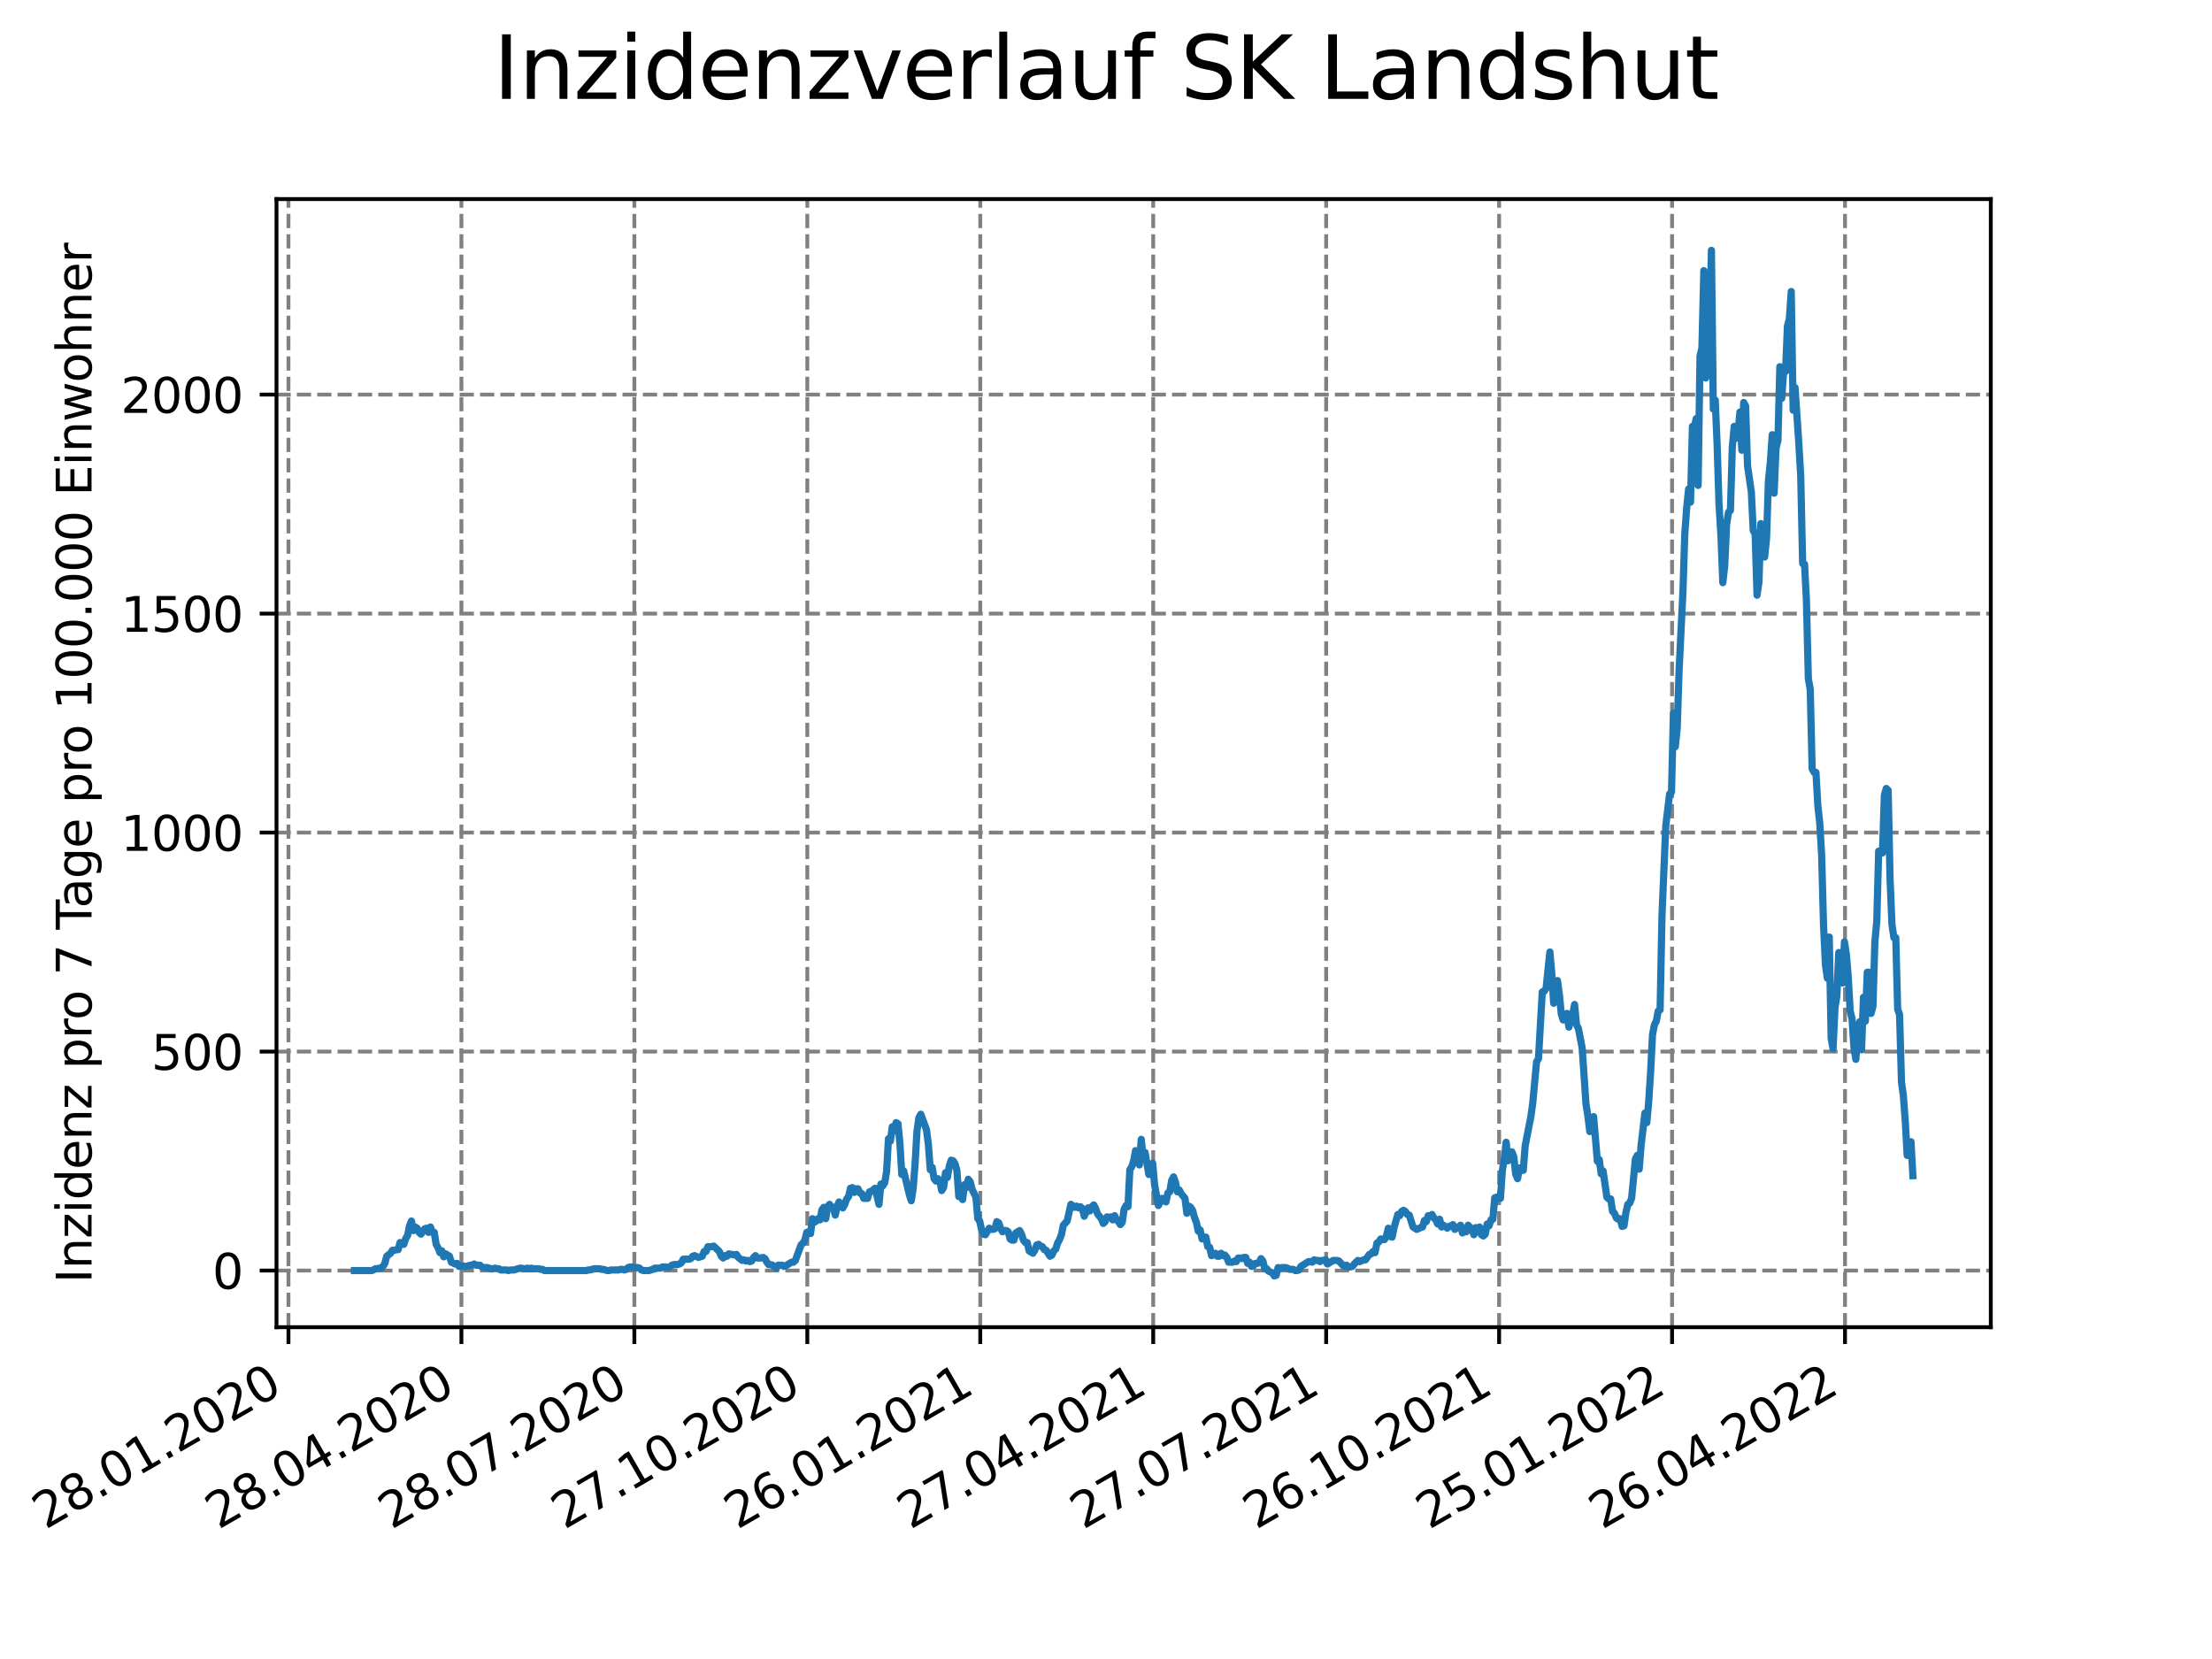 <?xml version="1.0" encoding="utf-8" standalone="no"?>
<!DOCTYPE svg PUBLIC "-//W3C//DTD SVG 1.1//EN"
  "http://www.w3.org/Graphics/SVG/1.1/DTD/svg11.dtd">
<svg xmlns:xlink="http://www.w3.org/1999/xlink" width="460.8pt" height="345.6pt" viewBox="0 0 460.8 345.6" xmlns="http://www.w3.org/2000/svg" version="1.1">
 <defs>
  <style type="text/css">*{stroke-linejoin: round; stroke-linecap: butt}</style>
 </defs>
 <g id="figure_1">
  <g id="patch_1">
   <path d="M 0 345.6 
L 460.8 345.6 
L 460.8 0 
L 0 0 
z
" style="fill: #ffffff"/>
  </g>
  <g id="axes_1">
   <g id="patch_2">
    <path d="M 57.6 276.48 
L 414.72 276.48 
L 414.72 41.472 
L 57.6 41.472 
z
" style="fill: #ffffff"/>
   </g>
   <g id="matplotlib.axis_1">
    <g id="xtick_1">
     <g id="line2d_1">
      <path d="M 60.091 276.48 
L 60.091 41.472 
" clip-path="url(#pcf096ab2b1)" style="fill: none; stroke-dasharray: 2.96,1.28; stroke-dashoffset: 0; stroke: #808080; stroke-width: 0.8"/>
     </g>
     <g id="line2d_2">
      <defs>
       <path id="m4f7b8839cf" d="M 0 0 
L 0 3.5 
" style="stroke: #000000; stroke-width: 0.8"/>
      </defs>
      <g>
       <use xlink:href="#m4f7b8839cf" x="60.091" y="276.48" style="stroke: #000000; stroke-width: 0.8"/>
      </g>
     </g>
     <g id="text_1">
      <!-- 28.01.2020 -->
      <g transform="translate(9.466 318.689)rotate(-30)scale(0.1 -0.1)">
       <defs>
        <path id="DejaVuSans-32" d="M 1228 531 
L 3431 531 
L 3431 0 
L 469 0 
L 469 531 
Q 828 903 1448 1529 
Q 2069 2156 2228 2338 
Q 2531 2678 2651 2914 
Q 2772 3150 2772 3378 
Q 2772 3750 2511 3984 
Q 2250 4219 1831 4219 
Q 1534 4219 1204 4116 
Q 875 4013 500 3803 
L 500 4441 
Q 881 4594 1212 4672 
Q 1544 4750 1819 4750 
Q 2544 4750 2975 4387 
Q 3406 4025 3406 3419 
Q 3406 3131 3298 2873 
Q 3191 2616 2906 2266 
Q 2828 2175 2409 1742 
Q 1991 1309 1228 531 
z
" transform="scale(0.016)"/>
        <path id="DejaVuSans-38" d="M 2034 2216 
Q 1584 2216 1326 1975 
Q 1069 1734 1069 1313 
Q 1069 891 1326 650 
Q 1584 409 2034 409 
Q 2484 409 2743 651 
Q 3003 894 3003 1313 
Q 3003 1734 2745 1975 
Q 2488 2216 2034 2216 
z
M 1403 2484 
Q 997 2584 770 2862 
Q 544 3141 544 3541 
Q 544 4100 942 4425 
Q 1341 4750 2034 4750 
Q 2731 4750 3128 4425 
Q 3525 4100 3525 3541 
Q 3525 3141 3298 2862 
Q 3072 2584 2669 2484 
Q 3125 2378 3379 2068 
Q 3634 1759 3634 1313 
Q 3634 634 3220 271 
Q 2806 -91 2034 -91 
Q 1263 -91 848 271 
Q 434 634 434 1313 
Q 434 1759 690 2068 
Q 947 2378 1403 2484 
z
M 1172 3481 
Q 1172 3119 1398 2916 
Q 1625 2713 2034 2713 
Q 2441 2713 2670 2916 
Q 2900 3119 2900 3481 
Q 2900 3844 2670 4047 
Q 2441 4250 2034 4250 
Q 1625 4250 1398 4047 
Q 1172 3844 1172 3481 
z
" transform="scale(0.016)"/>
        <path id="DejaVuSans-2e" d="M 684 794 
L 1344 794 
L 1344 0 
L 684 0 
L 684 794 
z
" transform="scale(0.016)"/>
        <path id="DejaVuSans-30" d="M 2034 4250 
Q 1547 4250 1301 3770 
Q 1056 3291 1056 2328 
Q 1056 1369 1301 889 
Q 1547 409 2034 409 
Q 2525 409 2770 889 
Q 3016 1369 3016 2328 
Q 3016 3291 2770 3770 
Q 2525 4250 2034 4250 
z
M 2034 4750 
Q 2819 4750 3233 4129 
Q 3647 3509 3647 2328 
Q 3647 1150 3233 529 
Q 2819 -91 2034 -91 
Q 1250 -91 836 529 
Q 422 1150 422 2328 
Q 422 3509 836 4129 
Q 1250 4750 2034 4750 
z
" transform="scale(0.016)"/>
        <path id="DejaVuSans-31" d="M 794 531 
L 1825 531 
L 1825 4091 
L 703 3866 
L 703 4441 
L 1819 4666 
L 2450 4666 
L 2450 531 
L 3481 531 
L 3481 0 
L 794 0 
L 794 531 
z
" transform="scale(0.016)"/>
       </defs>
       <use xlink:href="#DejaVuSans-32"/>
       <use xlink:href="#DejaVuSans-38" x="63.623"/>
       <use xlink:href="#DejaVuSans-2e" x="127.246"/>
       <use xlink:href="#DejaVuSans-30" x="159.033"/>
       <use xlink:href="#DejaVuSans-31" x="222.656"/>
       <use xlink:href="#DejaVuSans-2e" x="286.279"/>
       <use xlink:href="#DejaVuSans-32" x="318.066"/>
       <use xlink:href="#DejaVuSans-30" x="381.689"/>
       <use xlink:href="#DejaVuSans-32" x="445.312"/>
       <use xlink:href="#DejaVuSans-30" x="508.936"/>
      </g>
     </g>
    </g>
    <g id="xtick_2">
     <g id="line2d_3">
      <path d="M 96.12 276.48 
L 96.12 41.472 
" clip-path="url(#pcf096ab2b1)" style="fill: none; stroke-dasharray: 2.96,1.28; stroke-dashoffset: 0; stroke: #808080; stroke-width: 0.8"/>
     </g>
     <g id="line2d_4">
      <g>
       <use xlink:href="#m4f7b8839cf" x="96.12" y="276.48" style="stroke: #000000; stroke-width: 0.8"/>
      </g>
     </g>
     <g id="text_2">
      <!-- 28.04.2020 -->
      <g transform="translate(45.495 318.689)rotate(-30)scale(0.1 -0.1)">
       <defs>
        <path id="DejaVuSans-34" d="M 2419 4116 
L 825 1625 
L 2419 1625 
L 2419 4116 
z
M 2253 4666 
L 3047 4666 
L 3047 1625 
L 3713 1625 
L 3713 1100 
L 3047 1100 
L 3047 0 
L 2419 0 
L 2419 1100 
L 313 1100 
L 313 1709 
L 2253 4666 
z
" transform="scale(0.016)"/>
       </defs>
       <use xlink:href="#DejaVuSans-32"/>
       <use xlink:href="#DejaVuSans-38" x="63.623"/>
       <use xlink:href="#DejaVuSans-2e" x="127.246"/>
       <use xlink:href="#DejaVuSans-30" x="159.033"/>
       <use xlink:href="#DejaVuSans-34" x="222.656"/>
       <use xlink:href="#DejaVuSans-2e" x="286.279"/>
       <use xlink:href="#DejaVuSans-32" x="318.066"/>
       <use xlink:href="#DejaVuSans-30" x="381.689"/>
       <use xlink:href="#DejaVuSans-32" x="445.312"/>
       <use xlink:href="#DejaVuSans-30" x="508.936"/>
      </g>
     </g>
    </g>
    <g id="xtick_3">
     <g id="line2d_5">
      <path d="M 132.148 276.48 
L 132.148 41.472 
" clip-path="url(#pcf096ab2b1)" style="fill: none; stroke-dasharray: 2.96,1.28; stroke-dashoffset: 0; stroke: #808080; stroke-width: 0.8"/>
     </g>
     <g id="line2d_6">
      <g>
       <use xlink:href="#m4f7b8839cf" x="132.148" y="276.48" style="stroke: #000000; stroke-width: 0.8"/>
      </g>
     </g>
     <g id="text_3">
      <!-- 28.07.2020 -->
      <g transform="translate(81.523 318.689)rotate(-30)scale(0.1 -0.1)">
       <defs>
        <path id="DejaVuSans-37" d="M 525 4666 
L 3525 4666 
L 3525 4397 
L 1831 0 
L 1172 0 
L 2766 4134 
L 525 4134 
L 525 4666 
z
" transform="scale(0.016)"/>
       </defs>
       <use xlink:href="#DejaVuSans-32"/>
       <use xlink:href="#DejaVuSans-38" x="63.623"/>
       <use xlink:href="#DejaVuSans-2e" x="127.246"/>
       <use xlink:href="#DejaVuSans-30" x="159.033"/>
       <use xlink:href="#DejaVuSans-37" x="222.656"/>
       <use xlink:href="#DejaVuSans-2e" x="286.279"/>
       <use xlink:href="#DejaVuSans-32" x="318.066"/>
       <use xlink:href="#DejaVuSans-30" x="381.689"/>
       <use xlink:href="#DejaVuSans-32" x="445.312"/>
       <use xlink:href="#DejaVuSans-30" x="508.936"/>
      </g>
     </g>
    </g>
    <g id="xtick_4">
     <g id="line2d_7">
      <path d="M 168.177 276.48 
L 168.177 41.472 
" clip-path="url(#pcf096ab2b1)" style="fill: none; stroke-dasharray: 2.96,1.28; stroke-dashoffset: 0; stroke: #808080; stroke-width: 0.8"/>
     </g>
     <g id="line2d_8">
      <g>
       <use xlink:href="#m4f7b8839cf" x="168.177" y="276.48" style="stroke: #000000; stroke-width: 0.8"/>
      </g>
     </g>
     <g id="text_4">
      <!-- 27.10.2020 -->
      <g transform="translate(117.552 318.689)rotate(-30)scale(0.1 -0.1)">
       <use xlink:href="#DejaVuSans-32"/>
       <use xlink:href="#DejaVuSans-37" x="63.623"/>
       <use xlink:href="#DejaVuSans-2e" x="127.246"/>
       <use xlink:href="#DejaVuSans-31" x="159.033"/>
       <use xlink:href="#DejaVuSans-30" x="222.656"/>
       <use xlink:href="#DejaVuSans-2e" x="286.279"/>
       <use xlink:href="#DejaVuSans-32" x="318.066"/>
       <use xlink:href="#DejaVuSans-30" x="381.689"/>
       <use xlink:href="#DejaVuSans-32" x="445.312"/>
       <use xlink:href="#DejaVuSans-30" x="508.936"/>
      </g>
     </g>
    </g>
    <g id="xtick_5">
     <g id="line2d_9">
      <path d="M 204.206 276.48 
L 204.206 41.472 
" clip-path="url(#pcf096ab2b1)" style="fill: none; stroke-dasharray: 2.96,1.28; stroke-dashoffset: 0; stroke: #808080; stroke-width: 0.8"/>
     </g>
     <g id="line2d_10">
      <g>
       <use xlink:href="#m4f7b8839cf" x="204.206" y="276.48" style="stroke: #000000; stroke-width: 0.8"/>
      </g>
     </g>
     <g id="text_5">
      <!-- 26.01.2021 -->
      <g transform="translate(153.581 318.689)rotate(-30)scale(0.1 -0.1)">
       <defs>
        <path id="DejaVuSans-36" d="M 2113 2584 
Q 1688 2584 1439 2293 
Q 1191 2003 1191 1497 
Q 1191 994 1439 701 
Q 1688 409 2113 409 
Q 2538 409 2786 701 
Q 3034 994 3034 1497 
Q 3034 2003 2786 2293 
Q 2538 2584 2113 2584 
z
M 3366 4563 
L 3366 3988 
Q 3128 4100 2886 4159 
Q 2644 4219 2406 4219 
Q 1781 4219 1451 3797 
Q 1122 3375 1075 2522 
Q 1259 2794 1537 2939 
Q 1816 3084 2150 3084 
Q 2853 3084 3261 2657 
Q 3669 2231 3669 1497 
Q 3669 778 3244 343 
Q 2819 -91 2113 -91 
Q 1303 -91 875 529 
Q 447 1150 447 2328 
Q 447 3434 972 4092 
Q 1497 4750 2381 4750 
Q 2619 4750 2861 4703 
Q 3103 4656 3366 4563 
z
" transform="scale(0.016)"/>
       </defs>
       <use xlink:href="#DejaVuSans-32"/>
       <use xlink:href="#DejaVuSans-36" x="63.623"/>
       <use xlink:href="#DejaVuSans-2e" x="127.246"/>
       <use xlink:href="#DejaVuSans-30" x="159.033"/>
       <use xlink:href="#DejaVuSans-31" x="222.656"/>
       <use xlink:href="#DejaVuSans-2e" x="286.279"/>
       <use xlink:href="#DejaVuSans-32" x="318.066"/>
       <use xlink:href="#DejaVuSans-30" x="381.689"/>
       <use xlink:href="#DejaVuSans-32" x="445.312"/>
       <use xlink:href="#DejaVuSans-31" x="508.936"/>
      </g>
     </g>
    </g>
    <g id="xtick_6">
     <g id="line2d_11">
      <path d="M 240.235 276.48 
L 240.235 41.472 
" clip-path="url(#pcf096ab2b1)" style="fill: none; stroke-dasharray: 2.96,1.28; stroke-dashoffset: 0; stroke: #808080; stroke-width: 0.8"/>
     </g>
     <g id="line2d_12">
      <g>
       <use xlink:href="#m4f7b8839cf" x="240.235" y="276.48" style="stroke: #000000; stroke-width: 0.8"/>
      </g>
     </g>
     <g id="text_6">
      <!-- 27.04.2021 -->
      <g transform="translate(189.609 318.689)rotate(-30)scale(0.1 -0.1)">
       <use xlink:href="#DejaVuSans-32"/>
       <use xlink:href="#DejaVuSans-37" x="63.623"/>
       <use xlink:href="#DejaVuSans-2e" x="127.246"/>
       <use xlink:href="#DejaVuSans-30" x="159.033"/>
       <use xlink:href="#DejaVuSans-34" x="222.656"/>
       <use xlink:href="#DejaVuSans-2e" x="286.279"/>
       <use xlink:href="#DejaVuSans-32" x="318.066"/>
       <use xlink:href="#DejaVuSans-30" x="381.689"/>
       <use xlink:href="#DejaVuSans-32" x="445.312"/>
       <use xlink:href="#DejaVuSans-31" x="508.936"/>
      </g>
     </g>
    </g>
    <g id="xtick_7">
     <g id="line2d_13">
      <path d="M 276.263 276.48 
L 276.263 41.472 
" clip-path="url(#pcf096ab2b1)" style="fill: none; stroke-dasharray: 2.96,1.28; stroke-dashoffset: 0; stroke: #808080; stroke-width: 0.8"/>
     </g>
     <g id="line2d_14">
      <g>
       <use xlink:href="#m4f7b8839cf" x="276.263" y="276.48" style="stroke: #000000; stroke-width: 0.8"/>
      </g>
     </g>
     <g id="text_7">
      <!-- 27.07.2021 -->
      <g transform="translate(225.638 318.689)rotate(-30)scale(0.1 -0.1)">
       <use xlink:href="#DejaVuSans-32"/>
       <use xlink:href="#DejaVuSans-37" x="63.623"/>
       <use xlink:href="#DejaVuSans-2e" x="127.246"/>
       <use xlink:href="#DejaVuSans-30" x="159.033"/>
       <use xlink:href="#DejaVuSans-37" x="222.656"/>
       <use xlink:href="#DejaVuSans-2e" x="286.279"/>
       <use xlink:href="#DejaVuSans-32" x="318.066"/>
       <use xlink:href="#DejaVuSans-30" x="381.689"/>
       <use xlink:href="#DejaVuSans-32" x="445.312"/>
       <use xlink:href="#DejaVuSans-31" x="508.936"/>
      </g>
     </g>
    </g>
    <g id="xtick_8">
     <g id="line2d_15">
      <path d="M 312.292 276.48 
L 312.292 41.472 
" clip-path="url(#pcf096ab2b1)" style="fill: none; stroke-dasharray: 2.96,1.28; stroke-dashoffset: 0; stroke: #808080; stroke-width: 0.8"/>
     </g>
     <g id="line2d_16">
      <g>
       <use xlink:href="#m4f7b8839cf" x="312.292" y="276.48" style="stroke: #000000; stroke-width: 0.8"/>
      </g>
     </g>
     <g id="text_8">
      <!-- 26.10.2021 -->
      <g transform="translate(261.667 318.689)rotate(-30)scale(0.1 -0.1)">
       <use xlink:href="#DejaVuSans-32"/>
       <use xlink:href="#DejaVuSans-36" x="63.623"/>
       <use xlink:href="#DejaVuSans-2e" x="127.246"/>
       <use xlink:href="#DejaVuSans-31" x="159.033"/>
       <use xlink:href="#DejaVuSans-30" x="222.656"/>
       <use xlink:href="#DejaVuSans-2e" x="286.279"/>
       <use xlink:href="#DejaVuSans-32" x="318.066"/>
       <use xlink:href="#DejaVuSans-30" x="381.689"/>
       <use xlink:href="#DejaVuSans-32" x="445.312"/>
       <use xlink:href="#DejaVuSans-31" x="508.936"/>
      </g>
     </g>
    </g>
    <g id="xtick_9">
     <g id="line2d_17">
      <path d="M 348.321 276.48 
L 348.321 41.472 
" clip-path="url(#pcf096ab2b1)" style="fill: none; stroke-dasharray: 2.96,1.28; stroke-dashoffset: 0; stroke: #808080; stroke-width: 0.8"/>
     </g>
     <g id="line2d_18">
      <g>
       <use xlink:href="#m4f7b8839cf" x="348.321" y="276.48" style="stroke: #000000; stroke-width: 0.8"/>
      </g>
     </g>
     <g id="text_9">
      <!-- 25.01.2022 -->
      <g transform="translate(297.696 318.689)rotate(-30)scale(0.1 -0.1)">
       <defs>
        <path id="DejaVuSans-35" d="M 691 4666 
L 3169 4666 
L 3169 4134 
L 1269 4134 
L 1269 2991 
Q 1406 3038 1543 3061 
Q 1681 3084 1819 3084 
Q 2600 3084 3056 2656 
Q 3513 2228 3513 1497 
Q 3513 744 3044 326 
Q 2575 -91 1722 -91 
Q 1428 -91 1123 -41 
Q 819 9 494 109 
L 494 744 
Q 775 591 1075 516 
Q 1375 441 1709 441 
Q 2250 441 2565 725 
Q 2881 1009 2881 1497 
Q 2881 1984 2565 2268 
Q 2250 2553 1709 2553 
Q 1456 2553 1204 2497 
Q 953 2441 691 2322 
L 691 4666 
z
" transform="scale(0.016)"/>
       </defs>
       <use xlink:href="#DejaVuSans-32"/>
       <use xlink:href="#DejaVuSans-35" x="63.623"/>
       <use xlink:href="#DejaVuSans-2e" x="127.246"/>
       <use xlink:href="#DejaVuSans-30" x="159.033"/>
       <use xlink:href="#DejaVuSans-31" x="222.656"/>
       <use xlink:href="#DejaVuSans-2e" x="286.279"/>
       <use xlink:href="#DejaVuSans-32" x="318.066"/>
       <use xlink:href="#DejaVuSans-30" x="381.689"/>
       <use xlink:href="#DejaVuSans-32" x="445.312"/>
       <use xlink:href="#DejaVuSans-32" x="508.936"/>
      </g>
     </g>
    </g>
    <g id="xtick_10">
     <g id="line2d_19">
      <path d="M 384.35 276.48 
L 384.35 41.472 
" clip-path="url(#pcf096ab2b1)" style="fill: none; stroke-dasharray: 2.96,1.28; stroke-dashoffset: 0; stroke: #808080; stroke-width: 0.8"/>
     </g>
     <g id="line2d_20">
      <g>
       <use xlink:href="#m4f7b8839cf" x="384.35" y="276.48" style="stroke: #000000; stroke-width: 0.8"/>
      </g>
     </g>
     <g id="text_10">
      <!-- 26.04.2022 -->
      <g transform="translate(333.724 318.689)rotate(-30)scale(0.1 -0.1)">
       <use xlink:href="#DejaVuSans-32"/>
       <use xlink:href="#DejaVuSans-36" x="63.623"/>
       <use xlink:href="#DejaVuSans-2e" x="127.246"/>
       <use xlink:href="#DejaVuSans-30" x="159.033"/>
       <use xlink:href="#DejaVuSans-34" x="222.656"/>
       <use xlink:href="#DejaVuSans-2e" x="286.279"/>
       <use xlink:href="#DejaVuSans-32" x="318.066"/>
       <use xlink:href="#DejaVuSans-30" x="381.689"/>
       <use xlink:href="#DejaVuSans-32" x="445.312"/>
       <use xlink:href="#DejaVuSans-32" x="508.936"/>
      </g>
     </g>
    </g>
   </g>
   <g id="matplotlib.axis_2">
    <g id="ytick_1">
     <g id="line2d_21">
      <path d="M 57.6 264.679 
L 414.72 264.679 
" clip-path="url(#pcf096ab2b1)" style="fill: none; stroke-dasharray: 2.96,1.28; stroke-dashoffset: 0; stroke: #808080; stroke-width: 0.8"/>
     </g>
     <g id="line2d_22">
      <defs>
       <path id="mdcb7af7d22" d="M 0 0 
L -3.5 0 
" style="stroke: #000000; stroke-width: 0.8"/>
      </defs>
      <g>
       <use xlink:href="#mdcb7af7d22" x="57.6" y="264.679" style="stroke: #000000; stroke-width: 0.8"/>
      </g>
     </g>
     <g id="text_11">
      <!-- 0 -->
      <g transform="translate(44.237 268.478)scale(0.1 -0.1)">
       <use xlink:href="#DejaVuSans-30"/>
      </g>
     </g>
    </g>
    <g id="ytick_2">
     <g id="line2d_23">
      <path d="M 57.6 219.06 
L 414.72 219.06 
" clip-path="url(#pcf096ab2b1)" style="fill: none; stroke-dasharray: 2.96,1.28; stroke-dashoffset: 0; stroke: #808080; stroke-width: 0.8"/>
     </g>
     <g id="line2d_24">
      <g>
       <use xlink:href="#mdcb7af7d22" x="57.6" y="219.06" style="stroke: #000000; stroke-width: 0.8"/>
      </g>
     </g>
     <g id="text_12">
      <!-- 500 -->
      <g transform="translate(31.512 222.86)scale(0.1 -0.1)">
       <use xlink:href="#DejaVuSans-35"/>
       <use xlink:href="#DejaVuSans-30" x="63.623"/>
       <use xlink:href="#DejaVuSans-30" x="127.246"/>
      </g>
     </g>
    </g>
    <g id="ytick_3">
     <g id="line2d_25">
      <path d="M 57.6 173.441 
L 414.72 173.441 
" clip-path="url(#pcf096ab2b1)" style="fill: none; stroke-dasharray: 2.96,1.28; stroke-dashoffset: 0; stroke: #808080; stroke-width: 0.8"/>
     </g>
     <g id="line2d_26">
      <g>
       <use xlink:href="#mdcb7af7d22" x="57.6" y="173.441" style="stroke: #000000; stroke-width: 0.8"/>
      </g>
     </g>
     <g id="text_13">
      <!-- 1000 -->
      <g transform="translate(25.15 177.241)scale(0.1 -0.1)">
       <use xlink:href="#DejaVuSans-31"/>
       <use xlink:href="#DejaVuSans-30" x="63.623"/>
       <use xlink:href="#DejaVuSans-30" x="127.246"/>
       <use xlink:href="#DejaVuSans-30" x="190.869"/>
      </g>
     </g>
    </g>
    <g id="ytick_4">
     <g id="line2d_27">
      <path d="M 57.6 127.822 
L 414.72 127.822 
" clip-path="url(#pcf096ab2b1)" style="fill: none; stroke-dasharray: 2.96,1.28; stroke-dashoffset: 0; stroke: #808080; stroke-width: 0.8"/>
     </g>
     <g id="line2d_28">
      <g>
       <use xlink:href="#mdcb7af7d22" x="57.6" y="127.822" style="stroke: #000000; stroke-width: 0.8"/>
      </g>
     </g>
     <g id="text_14">
      <!-- 1500 -->
      <g transform="translate(25.15 131.622)scale(0.1 -0.1)">
       <use xlink:href="#DejaVuSans-31"/>
       <use xlink:href="#DejaVuSans-35" x="63.623"/>
       <use xlink:href="#DejaVuSans-30" x="127.246"/>
       <use xlink:href="#DejaVuSans-30" x="190.869"/>
      </g>
     </g>
    </g>
    <g id="ytick_5">
     <g id="line2d_29">
      <path d="M 57.6 82.203 
L 414.72 82.203 
" clip-path="url(#pcf096ab2b1)" style="fill: none; stroke-dasharray: 2.96,1.28; stroke-dashoffset: 0; stroke: #808080; stroke-width: 0.8"/>
     </g>
     <g id="line2d_30">
      <g>
       <use xlink:href="#mdcb7af7d22" x="57.6" y="82.203" style="stroke: #000000; stroke-width: 0.8"/>
      </g>
     </g>
     <g id="text_15">
      <!-- 2000 -->
      <g transform="translate(25.15 86.003)scale(0.1 -0.1)">
       <use xlink:href="#DejaVuSans-32"/>
       <use xlink:href="#DejaVuSans-30" x="63.623"/>
       <use xlink:href="#DejaVuSans-30" x="127.246"/>
       <use xlink:href="#DejaVuSans-30" x="190.869"/>
      </g>
     </g>
    </g>
    <g id="text_16">
     <!-- Inzidenz pro 7 Tage pro 100.000 Einwohner -->
     <g transform="translate(19.07 267.301)rotate(-90)scale(0.1 -0.1)">
      <defs>
       <path id="DejaVuSans-49" d="M 628 4666 
L 1259 4666 
L 1259 0 
L 628 0 
L 628 4666 
z
" transform="scale(0.016)"/>
       <path id="DejaVuSans-6e" d="M 3513 2113 
L 3513 0 
L 2938 0 
L 2938 2094 
Q 2938 2591 2744 2837 
Q 2550 3084 2163 3084 
Q 1697 3084 1428 2787 
Q 1159 2491 1159 1978 
L 1159 0 
L 581 0 
L 581 3500 
L 1159 3500 
L 1159 2956 
Q 1366 3272 1645 3428 
Q 1925 3584 2291 3584 
Q 2894 3584 3203 3211 
Q 3513 2838 3513 2113 
z
" transform="scale(0.016)"/>
       <path id="DejaVuSans-7a" d="M 353 3500 
L 3084 3500 
L 3084 2975 
L 922 459 
L 3084 459 
L 3084 0 
L 275 0 
L 275 525 
L 2438 3041 
L 353 3041 
L 353 3500 
z
" transform="scale(0.016)"/>
       <path id="DejaVuSans-69" d="M 603 3500 
L 1178 3500 
L 1178 0 
L 603 0 
L 603 3500 
z
M 603 4863 
L 1178 4863 
L 1178 4134 
L 603 4134 
L 603 4863 
z
" transform="scale(0.016)"/>
       <path id="DejaVuSans-64" d="M 2906 2969 
L 2906 4863 
L 3481 4863 
L 3481 0 
L 2906 0 
L 2906 525 
Q 2725 213 2448 61 
Q 2172 -91 1784 -91 
Q 1150 -91 751 415 
Q 353 922 353 1747 
Q 353 2572 751 3078 
Q 1150 3584 1784 3584 
Q 2172 3584 2448 3432 
Q 2725 3281 2906 2969 
z
M 947 1747 
Q 947 1113 1208 752 
Q 1469 391 1925 391 
Q 2381 391 2643 752 
Q 2906 1113 2906 1747 
Q 2906 2381 2643 2742 
Q 2381 3103 1925 3103 
Q 1469 3103 1208 2742 
Q 947 2381 947 1747 
z
" transform="scale(0.016)"/>
       <path id="DejaVuSans-65" d="M 3597 1894 
L 3597 1613 
L 953 1613 
Q 991 1019 1311 708 
Q 1631 397 2203 397 
Q 2534 397 2845 478 
Q 3156 559 3463 722 
L 3463 178 
Q 3153 47 2828 -22 
Q 2503 -91 2169 -91 
Q 1331 -91 842 396 
Q 353 884 353 1716 
Q 353 2575 817 3079 
Q 1281 3584 2069 3584 
Q 2775 3584 3186 3129 
Q 3597 2675 3597 1894 
z
M 3022 2063 
Q 3016 2534 2758 2815 
Q 2500 3097 2075 3097 
Q 1594 3097 1305 2825 
Q 1016 2553 972 2059 
L 3022 2063 
z
" transform="scale(0.016)"/>
       <path id="DejaVuSans-20" transform="scale(0.016)"/>
       <path id="DejaVuSans-70" d="M 1159 525 
L 1159 -1331 
L 581 -1331 
L 581 3500 
L 1159 3500 
L 1159 2969 
Q 1341 3281 1617 3432 
Q 1894 3584 2278 3584 
Q 2916 3584 3314 3078 
Q 3713 2572 3713 1747 
Q 3713 922 3314 415 
Q 2916 -91 2278 -91 
Q 1894 -91 1617 61 
Q 1341 213 1159 525 
z
M 3116 1747 
Q 3116 2381 2855 2742 
Q 2594 3103 2138 3103 
Q 1681 3103 1420 2742 
Q 1159 2381 1159 1747 
Q 1159 1113 1420 752 
Q 1681 391 2138 391 
Q 2594 391 2855 752 
Q 3116 1113 3116 1747 
z
" transform="scale(0.016)"/>
       <path id="DejaVuSans-72" d="M 2631 2963 
Q 2534 3019 2420 3045 
Q 2306 3072 2169 3072 
Q 1681 3072 1420 2755 
Q 1159 2438 1159 1844 
L 1159 0 
L 581 0 
L 581 3500 
L 1159 3500 
L 1159 2956 
Q 1341 3275 1631 3429 
Q 1922 3584 2338 3584 
Q 2397 3584 2469 3576 
Q 2541 3569 2628 3553 
L 2631 2963 
z
" transform="scale(0.016)"/>
       <path id="DejaVuSans-6f" d="M 1959 3097 
Q 1497 3097 1228 2736 
Q 959 2375 959 1747 
Q 959 1119 1226 758 
Q 1494 397 1959 397 
Q 2419 397 2687 759 
Q 2956 1122 2956 1747 
Q 2956 2369 2687 2733 
Q 2419 3097 1959 3097 
z
M 1959 3584 
Q 2709 3584 3137 3096 
Q 3566 2609 3566 1747 
Q 3566 888 3137 398 
Q 2709 -91 1959 -91 
Q 1206 -91 779 398 
Q 353 888 353 1747 
Q 353 2609 779 3096 
Q 1206 3584 1959 3584 
z
" transform="scale(0.016)"/>
       <path id="DejaVuSans-54" d="M -19 4666 
L 3928 4666 
L 3928 4134 
L 2272 4134 
L 2272 0 
L 1638 0 
L 1638 4134 
L -19 4134 
L -19 4666 
z
" transform="scale(0.016)"/>
       <path id="DejaVuSans-61" d="M 2194 1759 
Q 1497 1759 1228 1600 
Q 959 1441 959 1056 
Q 959 750 1161 570 
Q 1363 391 1709 391 
Q 2188 391 2477 730 
Q 2766 1069 2766 1631 
L 2766 1759 
L 2194 1759 
z
M 3341 1997 
L 3341 0 
L 2766 0 
L 2766 531 
Q 2569 213 2275 61 
Q 1981 -91 1556 -91 
Q 1019 -91 701 211 
Q 384 513 384 1019 
Q 384 1609 779 1909 
Q 1175 2209 1959 2209 
L 2766 2209 
L 2766 2266 
Q 2766 2663 2505 2880 
Q 2244 3097 1772 3097 
Q 1472 3097 1187 3025 
Q 903 2953 641 2809 
L 641 3341 
Q 956 3463 1253 3523 
Q 1550 3584 1831 3584 
Q 2591 3584 2966 3190 
Q 3341 2797 3341 1997 
z
" transform="scale(0.016)"/>
       <path id="DejaVuSans-67" d="M 2906 1791 
Q 2906 2416 2648 2759 
Q 2391 3103 1925 3103 
Q 1463 3103 1205 2759 
Q 947 2416 947 1791 
Q 947 1169 1205 825 
Q 1463 481 1925 481 
Q 2391 481 2648 825 
Q 2906 1169 2906 1791 
z
M 3481 434 
Q 3481 -459 3084 -895 
Q 2688 -1331 1869 -1331 
Q 1566 -1331 1297 -1286 
Q 1028 -1241 775 -1147 
L 775 -588 
Q 1028 -725 1275 -790 
Q 1522 -856 1778 -856 
Q 2344 -856 2625 -561 
Q 2906 -266 2906 331 
L 2906 616 
Q 2728 306 2450 153 
Q 2172 0 1784 0 
Q 1141 0 747 490 
Q 353 981 353 1791 
Q 353 2603 747 3093 
Q 1141 3584 1784 3584 
Q 2172 3584 2450 3431 
Q 2728 3278 2906 2969 
L 2906 3500 
L 3481 3500 
L 3481 434 
z
" transform="scale(0.016)"/>
       <path id="DejaVuSans-45" d="M 628 4666 
L 3578 4666 
L 3578 4134 
L 1259 4134 
L 1259 2753 
L 3481 2753 
L 3481 2222 
L 1259 2222 
L 1259 531 
L 3634 531 
L 3634 0 
L 628 0 
L 628 4666 
z
" transform="scale(0.016)"/>
       <path id="DejaVuSans-77" d="M 269 3500 
L 844 3500 
L 1563 769 
L 2278 3500 
L 2956 3500 
L 3675 769 
L 4391 3500 
L 4966 3500 
L 4050 0 
L 3372 0 
L 2619 2869 
L 1863 0 
L 1184 0 
L 269 3500 
z
" transform="scale(0.016)"/>
       <path id="DejaVuSans-68" d="M 3513 2113 
L 3513 0 
L 2938 0 
L 2938 2094 
Q 2938 2591 2744 2837 
Q 2550 3084 2163 3084 
Q 1697 3084 1428 2787 
Q 1159 2491 1159 1978 
L 1159 0 
L 581 0 
L 581 4863 
L 1159 4863 
L 1159 2956 
Q 1366 3272 1645 3428 
Q 1925 3584 2291 3584 
Q 2894 3584 3203 3211 
Q 3513 2838 3513 2113 
z
" transform="scale(0.016)"/>
      </defs>
      <use xlink:href="#DejaVuSans-49"/>
      <use xlink:href="#DejaVuSans-6e" x="29.492"/>
      <use xlink:href="#DejaVuSans-7a" x="92.871"/>
      <use xlink:href="#DejaVuSans-69" x="145.361"/>
      <use xlink:href="#DejaVuSans-64" x="173.145"/>
      <use xlink:href="#DejaVuSans-65" x="236.621"/>
      <use xlink:href="#DejaVuSans-6e" x="298.145"/>
      <use xlink:href="#DejaVuSans-7a" x="361.523"/>
      <use xlink:href="#DejaVuSans-20" x="414.014"/>
      <use xlink:href="#DejaVuSans-70" x="445.801"/>
      <use xlink:href="#DejaVuSans-72" x="509.277"/>
      <use xlink:href="#DejaVuSans-6f" x="548.141"/>
      <use xlink:href="#DejaVuSans-20" x="609.322"/>
      <use xlink:href="#DejaVuSans-37" x="641.109"/>
      <use xlink:href="#DejaVuSans-20" x="704.732"/>
      <use xlink:href="#DejaVuSans-54" x="736.52"/>
      <use xlink:href="#DejaVuSans-61" x="781.104"/>
      <use xlink:href="#DejaVuSans-67" x="842.383"/>
      <use xlink:href="#DejaVuSans-65" x="905.859"/>
      <use xlink:href="#DejaVuSans-20" x="967.383"/>
      <use xlink:href="#DejaVuSans-70" x="999.17"/>
      <use xlink:href="#DejaVuSans-72" x="1062.646"/>
      <use xlink:href="#DejaVuSans-6f" x="1101.51"/>
      <use xlink:href="#DejaVuSans-20" x="1162.691"/>
      <use xlink:href="#DejaVuSans-31" x="1194.479"/>
      <use xlink:href="#DejaVuSans-30" x="1258.102"/>
      <use xlink:href="#DejaVuSans-30" x="1321.725"/>
      <use xlink:href="#DejaVuSans-2e" x="1385.348"/>
      <use xlink:href="#DejaVuSans-30" x="1417.135"/>
      <use xlink:href="#DejaVuSans-30" x="1480.758"/>
      <use xlink:href="#DejaVuSans-30" x="1544.381"/>
      <use xlink:href="#DejaVuSans-20" x="1608.004"/>
      <use xlink:href="#DejaVuSans-45" x="1639.791"/>
      <use xlink:href="#DejaVuSans-69" x="1702.975"/>
      <use xlink:href="#DejaVuSans-6e" x="1730.758"/>
      <use xlink:href="#DejaVuSans-77" x="1794.137"/>
      <use xlink:href="#DejaVuSans-6f" x="1875.924"/>
      <use xlink:href="#DejaVuSans-68" x="1937.105"/>
      <use xlink:href="#DejaVuSans-6e" x="2000.484"/>
      <use xlink:href="#DejaVuSans-65" x="2063.863"/>
      <use xlink:href="#DejaVuSans-72" x="2125.387"/>
     </g>
    </g>
   </g>
   <g id="line2d_31">
    <path d="M 73.833 264.679 
L 77.396 264.679 
L 77.792 264.555 
L 78.188 264.306 
L 78.584 264.306 
L 78.98 264.182 
L 79.376 264.182 
L 79.772 263.809 
L 80.167 263.188 
L 80.563 261.696 
L 81.355 261.075 
L 81.751 260.454 
L 82.147 260.454 
L 82.543 260.329 
L 82.939 260.329 
L 83.335 258.838 
L 83.731 259.211 
L 84.127 259.211 
L 84.523 257.968 
L 84.918 257.347 
L 85.314 255.358 
L 85.71 254.364 
L 86.106 256.352 
L 86.502 255.607 
L 86.898 255.855 
L 87.294 256.725 
L 87.69 257.098 
L 88.482 255.979 
L 88.878 255.855 
L 89.274 256.725 
L 89.67 255.607 
L 90.065 256.725 
L 90.461 256.725 
L 90.857 259.211 
L 91.253 259.956 
L 91.649 260.951 
L 92.045 260.578 
L 92.441 261.821 
L 92.837 261.199 
L 93.629 261.696 
L 94.025 262.939 
L 94.816 263.312 
L 95.212 263.188 
L 95.608 263.809 
L 96.004 263.809 
L 96.4 263.685 
L 96.796 263.809 
L 97.192 263.809 
L 97.984 263.561 
L 98.38 263.561 
L 98.776 263.312 
L 99.172 263.561 
L 99.963 263.561 
L 100.359 263.934 
L 100.755 264.058 
L 101.547 264.058 
L 102.339 264.306 
L 102.735 264.306 
L 103.131 264.182 
L 103.527 264.306 
L 103.923 264.306 
L 104.319 264.555 
L 105.506 264.555 
L 105.902 264.679 
L 106.298 264.555 
L 107.09 264.555 
L 108.278 264.182 
L 108.674 264.182 
L 109.07 264.306 
L 109.466 264.306 
L 109.861 264.182 
L 110.257 264.306 
L 110.653 264.182 
L 111.049 264.306 
L 112.237 264.306 
L 112.633 264.431 
L 113.029 264.431 
L 113.425 264.679 
L 122.135 264.679 
L 122.531 264.555 
L 122.927 264.555 
L 123.719 264.306 
L 124.906 264.306 
L 125.302 264.431 
L 125.698 264.431 
L 126.49 264.679 
L 126.886 264.679 
L 127.282 264.555 
L 128.866 264.555 
L 129.262 264.431 
L 129.657 264.431 
L 130.053 264.555 
L 130.449 264.431 
L 130.845 264.058 
L 131.241 263.934 
L 131.637 263.934 
L 132.033 264.058 
L 132.825 264.058 
L 133.221 264.182 
L 133.617 264.555 
L 134.013 264.679 
L 135.2 264.679 
L 135.992 264.431 
L 136.388 264.182 
L 137.576 264.182 
L 137.972 263.934 
L 138.764 263.934 
L 139.16 264.058 
L 139.555 263.934 
L 139.951 263.561 
L 140.347 263.436 
L 141.139 263.436 
L 141.535 263.312 
L 141.931 263.064 
L 142.327 262.318 
L 143.515 262.318 
L 143.911 262.194 
L 144.307 261.696 
L 144.702 261.572 
L 145.494 261.945 
L 146.286 261.696 
L 146.682 260.702 
L 147.078 260.702 
L 147.474 259.708 
L 148.266 259.708 
L 148.662 259.584 
L 149.849 260.702 
L 150.245 261.696 
L 150.641 262.069 
L 151.037 261.572 
L 151.433 261.696 
L 151.829 261.199 
L 152.225 261.324 
L 152.621 261.324 
L 153.017 261.448 
L 153.413 261.324 
L 153.809 261.945 
L 154.6 262.566 
L 154.996 262.442 
L 155.392 262.691 
L 155.788 262.566 
L 156.184 262.815 
L 156.58 262.691 
L 156.976 261.945 
L 157.372 261.572 
L 157.768 262.069 
L 158.56 262.069 
L 158.956 261.945 
L 159.351 262.194 
L 159.747 262.939 
L 160.143 263.436 
L 160.539 263.436 
L 160.935 263.561 
L 161.727 264.182 
L 162.123 263.561 
L 162.915 263.561 
L 163.311 263.809 
L 163.707 263.685 
L 164.894 262.939 
L 165.29 262.939 
L 165.686 262.566 
L 166.874 259.335 
L 167.27 258.962 
L 167.666 258.341 
L 168.062 256.725 
L 168.458 256.601 
L 168.854 256.974 
L 169.249 253.867 
L 169.645 254.612 
L 170.041 254.364 
L 170.437 253.867 
L 170.833 254.115 
L 171.229 252.002 
L 171.625 251.505 
L 172.021 253.867 
L 172.417 251.381 
L 172.813 250.884 
L 173.209 251.505 
L 173.605 251.505 
L 174.001 253.121 
L 174.396 251.257 
L 174.792 250.387 
L 175.188 251.257 
L 175.584 251.629 
L 175.98 250.884 
L 176.376 249.765 
L 176.772 249.268 
L 177.168 247.528 
L 177.564 247.404 
L 177.96 248.398 
L 178.356 247.652 
L 178.752 247.652 
L 179.147 248.522 
L 179.543 248.647 
L 179.939 249.641 
L 180.731 249.641 
L 181.127 248.274 
L 181.523 248.15 
L 182.315 247.528 
L 183.107 250.884 
L 183.503 246.658 
L 183.899 247.031 
L 184.294 246.41 
L 184.69 244.048 
L 185.086 237.213 
L 185.482 237.71 
L 185.878 234.727 
L 186.274 235.597 
L 186.67 233.857 
L 187.066 234.105 
L 187.462 238.083 
L 187.858 244.67 
L 188.254 243.924 
L 189.441 248.895 
L 189.837 250.138 
L 190.233 247.528 
L 190.629 242.432 
L 191.025 235.597 
L 191.421 232.863 
L 191.817 232.117 
L 193.005 235.348 
L 193.401 238.455 
L 193.797 243.675 
L 194.192 243.178 
L 194.588 245.54 
L 194.984 246.037 
L 195.38 245.54 
L 195.776 245.912 
L 196.172 248.025 
L 196.568 247.404 
L 196.964 244.297 
L 197.36 245.291 
L 197.756 242.93 
L 198.152 241.687 
L 198.548 241.811 
L 198.944 242.432 
L 199.339 243.8 
L 199.735 249.268 
L 200.131 248.398 
L 200.527 249.89 
L 200.923 246.782 
L 201.319 247.404 
L 201.715 245.664 
L 202.111 246.161 
L 202.507 247.777 
L 203.299 249.392 
L 203.695 253.867 
L 204.09 254.364 
L 204.486 256.228 
L 204.882 257.098 
L 205.278 257.222 
L 206.07 255.855 
L 206.466 256.104 
L 206.862 256.104 
L 207.258 255.979 
L 207.654 254.488 
L 208.05 254.737 
L 208.446 255.855 
L 208.842 256.601 
L 209.237 256.352 
L 209.633 256.352 
L 210.029 256.601 
L 210.425 258.092 
L 210.821 258.341 
L 211.217 258.341 
L 211.613 256.849 
L 212.405 256.352 
L 212.801 257.098 
L 213.197 258.341 
L 213.593 258.838 
L 213.988 258.838 
L 214.384 260.578 
L 215.176 261.075 
L 215.572 260.454 
L 215.968 259.335 
L 216.364 259.211 
L 216.76 259.584 
L 217.156 259.708 
L 217.552 260.329 
L 217.948 260.454 
L 218.74 261.696 
L 219.135 261.448 
L 219.531 260.578 
L 219.927 260.205 
L 220.323 258.962 
L 220.719 258.217 
L 221.115 257.222 
L 221.511 255.234 
L 222.303 254.364 
L 223.095 250.884 
L 223.886 251.505 
L 224.282 251.257 
L 224.678 251.629 
L 225.074 251.381 
L 225.47 251.754 
L 225.866 253.369 
L 226.658 251.629 
L 227.054 252.251 
L 227.45 251.381 
L 227.846 251.008 
L 228.242 251.754 
L 228.638 252.872 
L 229.429 253.867 
L 229.825 254.861 
L 230.221 254.488 
L 230.617 253.494 
L 231.013 253.618 
L 231.409 253.494 
L 231.805 254.115 
L 232.201 253.245 
L 232.597 254.115 
L 232.993 254.488 
L 233.389 255.109 
L 233.784 254.612 
L 234.18 251.878 
L 234.576 251.132 
L 234.972 251.381 
L 235.368 243.675 
L 235.764 243.054 
L 236.16 241.811 
L 236.556 239.698 
L 236.952 241.935 
L 237.348 242.681 
L 237.744 237.337 
L 238.14 241.19 
L 238.536 240.071 
L 239.327 244.67 
L 239.723 242.93 
L 240.119 242.308 
L 240.515 246.782 
L 241.307 251.132 
L 242.099 249.641 
L 242.495 249.89 
L 242.891 250.387 
L 243.287 248.522 
L 243.682 248.274 
L 244.078 245.912 
L 244.474 245.167 
L 244.87 246.285 
L 245.266 248.274 
L 245.662 247.901 
L 246.058 248.647 
L 246.85 249.641 
L 247.246 252.748 
L 247.642 251.257 
L 248.038 251.505 
L 248.434 252.127 
L 248.829 253.618 
L 249.225 254.612 
L 249.621 256.477 
L 250.017 256.228 
L 250.413 258.092 
L 250.809 257.719 
L 251.205 257.719 
L 251.601 259.708 
L 251.997 259.832 
L 252.393 261.572 
L 253.185 261.075 
L 253.58 261.696 
L 253.976 261.696 
L 254.372 261.075 
L 254.768 261.572 
L 255.164 261.448 
L 255.56 261.945 
L 255.956 262.939 
L 256.748 262.939 
L 257.144 262.691 
L 257.54 262.815 
L 257.936 262.069 
L 258.332 262.069 
L 258.727 262.194 
L 259.123 261.945 
L 259.519 261.945 
L 259.915 263.188 
L 260.311 262.939 
L 260.707 263.809 
L 261.103 263.685 
L 261.499 263.188 
L 261.895 263.188 
L 262.291 263.064 
L 262.687 262.194 
L 263.083 262.691 
L 263.478 264.306 
L 263.874 264.306 
L 264.27 264.804 
L 265.062 265.176 
L 265.458 265.798 
L 265.854 265.674 
L 266.25 264.058 
L 266.646 264.182 
L 267.042 264.058 
L 267.834 264.058 
L 268.23 264.182 
L 268.625 264.431 
L 269.417 264.431 
L 269.813 264.679 
L 270.209 264.679 
L 270.605 264.555 
L 271.001 263.809 
L 272.585 262.815 
L 272.981 262.815 
L 273.376 262.939 
L 273.772 262.442 
L 274.168 262.566 
L 274.564 262.566 
L 274.96 262.815 
L 275.356 262.566 
L 275.752 262.566 
L 276.148 262.442 
L 276.544 263.312 
L 277.732 262.566 
L 278.523 262.566 
L 278.919 262.691 
L 279.711 263.561 
L 280.107 263.809 
L 280.503 263.561 
L 280.899 263.934 
L 281.295 263.934 
L 281.691 263.809 
L 282.483 262.939 
L 282.879 262.566 
L 283.275 262.815 
L 284.066 262.442 
L 284.462 262.442 
L 285.254 261.324 
L 285.65 261.199 
L 286.046 260.702 
L 286.442 260.951 
L 286.838 258.962 
L 287.234 258.714 
L 287.63 258.092 
L 288.026 258.217 
L 288.421 258.217 
L 288.817 257.471 
L 289.213 255.855 
L 289.609 257.595 
L 290.005 257.719 
L 290.401 255.731 
L 291.193 252.997 
L 291.589 253.245 
L 291.985 252.375 
L 292.381 252.127 
L 292.777 252.375 
L 293.173 252.997 
L 293.568 253.121 
L 294.36 255.607 
L 295.152 256.104 
L 295.944 255.731 
L 296.34 255.607 
L 296.736 254.239 
L 297.132 254.488 
L 297.528 253.245 
L 297.924 253.369 
L 298.319 252.997 
L 298.715 253.742 
L 299.111 254.115 
L 299.507 254.985 
L 299.903 253.991 
L 300.299 255.607 
L 300.695 255.234 
L 301.487 255.855 
L 301.883 255.482 
L 302.279 255.358 
L 302.675 255.109 
L 303.071 256.104 
L 303.466 255.731 
L 303.862 255.607 
L 304.258 255.234 
L 304.654 256.849 
L 305.05 255.979 
L 305.446 256.601 
L 305.842 255.234 
L 306.634 256.104 
L 307.03 257.222 
L 307.426 255.731 
L 307.822 256.601 
L 308.217 255.607 
L 308.613 257.222 
L 309.009 257.471 
L 309.405 257.098 
L 309.801 254.985 
L 310.197 255.358 
L 310.593 254.115 
L 310.989 253.991 
L 311.385 249.517 
L 312.177 249.268 
L 312.573 249.641 
L 312.969 243.8 
L 313.364 241.438 
L 313.76 237.958 
L 314.156 241.811 
L 314.948 239.947 
L 315.344 240.941 
L 315.74 244.545 
L 316.136 245.54 
L 316.532 243.302 
L 316.928 243.8 
L 317.324 243.8 
L 317.72 238.704 
L 318.907 232.614 
L 319.303 229.756 
L 320.095 221.18 
L 320.491 220.559 
L 321.283 206.639 
L 321.679 206.515 
L 322.075 205.893 
L 322.867 198.312 
L 323.262 202.786 
L 323.658 209 
L 324.054 208.13 
L 324.45 204.277 
L 324.846 207.136 
L 325.242 211.237 
L 325.638 212.48 
L 326.034 211.486 
L 326.43 211.113 
L 326.826 213.972 
L 327.222 212.107 
L 327.618 211.237 
L 328.013 209.249 
L 328.409 213.474 
L 328.805 214.22 
L 329.597 218.321 
L 330.389 230.004 
L 330.785 232.49 
L 331.181 235.721 
L 331.577 234.975 
L 331.973 232.614 
L 332.765 241.935 
L 333.16 241.563 
L 333.556 244.545 
L 333.952 243.924 
L 334.744 249.392 
L 335.14 249.765 
L 335.536 249.765 
L 335.932 252.375 
L 336.328 252.748 
L 336.724 253.742 
L 337.12 253.991 
L 337.516 253.867 
L 337.911 255.482 
L 338.307 255.358 
L 338.703 252.624 
L 339.099 250.884 
L 339.495 250.635 
L 339.891 249.641 
L 340.683 241.438 
L 341.079 240.693 
L 341.475 243.551 
L 341.871 238.58 
L 342.663 231.868 
L 343.058 233.857 
L 343.454 229.507 
L 343.85 223.417 
L 344.246 215.587 
L 344.642 213.474 
L 345.038 212.729 
L 345.434 210.616 
L 345.83 210.367 
L 346.226 190.606 
L 347.018 171.964 
L 347.809 165.377 
L 348.205 165.004 
L 348.601 148.598 
L 348.997 155.558 
L 349.393 151.705 
L 349.789 139.526 
L 350.581 123.369 
L 350.977 111.189 
L 351.373 105.72 
L 351.769 101.868 
L 352.165 104.602 
L 352.561 88.818 
L 352.956 89.066 
L 353.352 87.202 
L 353.748 101.122 
L 354.144 74.152 
L 354.54 72.537 
L 354.936 56.38 
L 355.332 78.751 
L 355.728 78.005 
L 356.124 68.932 
L 356.52 52.154 
L 356.916 85.214 
L 357.312 83.349 
L 357.707 92.546 
L 358.103 105.099 
L 358.499 111.437 
L 358.895 121.38 
L 359.291 117.9 
L 359.687 109.2 
L 360.083 106.715 
L 360.479 106.342 
L 360.875 93.044 
L 361.271 88.818 
L 361.667 91.304 
L 362.063 90.185 
L 362.459 85.835 
L 362.854 93.789 
L 363.25 83.847 
L 363.646 84.592 
L 364.042 97.021 
L 364.834 102.489 
L 365.23 110.568 
L 365.626 111.189 
L 366.022 123.99 
L 366.418 121.256 
L 366.814 109.076 
L 367.21 113.426 
L 367.605 116.036 
L 368.001 112.183 
L 368.397 100.128 
L 368.793 96.399 
L 369.189 90.558 
L 369.585 102.738 
L 369.981 93.292 
L 370.377 91.801 
L 370.773 76.389 
L 371.169 82.977 
L 371.565 77.259 
L 371.961 77.384 
L 372.357 67.938 
L 372.752 66.447 
L 373.148 60.73 
L 373.544 85.462 
L 373.94 80.739 
L 374.732 92.422 
L 375.128 99.258 
L 375.524 117.403 
L 375.92 117.527 
L 376.316 125.233 
L 376.712 141.39 
L 377.108 143.627 
L 377.504 160.157 
L 377.899 160.902 
L 378.295 160.902 
L 378.691 167.862 
L 379.087 171.467 
L 379.483 178.178 
L 379.879 192.843 
L 380.275 201.046 
L 380.671 203.78 
L 381.067 195.205 
L 381.463 216.333 
L 381.859 218.446 
L 382.255 209.994 
L 382.65 207.509 
L 383.046 198.436 
L 383.442 198.56 
L 383.838 204.775 
L 384.234 196.199 
L 384.63 198.809 
L 385.026 203.532 
L 385.422 210.616 
L 385.818 212.232 
L 386.214 218.321 
L 386.61 220.683 
L 387.006 214.842 
L 387.402 212.853 
L 387.797 218.694 
L 388.193 207.757 
L 388.589 212.729 
L 388.985 202.537 
L 389.381 202.537 
L 389.777 211.113 
L 390.173 209.622 
L 390.569 196.199 
L 390.965 191.973 
L 391.361 177.308 
L 391.757 177.681 
L 392.153 177.681 
L 392.548 165.625 
L 392.944 164.258 
L 393.34 164.631 
L 393.736 183.149 
L 394.132 192.595 
L 394.528 195.329 
L 394.924 195.329 
L 395.32 210.243 
L 395.716 211.362 
L 396.112 225.406 
L 396.508 228.264 
L 396.904 233.608 
L 397.3 240.693 
L 397.695 240.693 
L 398.091 237.834 
L 398.487 244.918 
L 398.487 244.918 
" clip-path="url(#pcf096ab2b1)" style="fill: none; stroke: #1f77b4; stroke-width: 1.5; stroke-linecap: square"/>
   </g>
   <g id="patch_3">
    <path d="M 57.6 276.48 
L 57.6 41.472 
" style="fill: none; stroke: #000000; stroke-width: 0.8; stroke-linejoin: miter; stroke-linecap: square"/>
   </g>
   <g id="patch_4">
    <path d="M 414.72 276.48 
L 414.72 41.472 
" style="fill: none; stroke: #000000; stroke-width: 0.8; stroke-linejoin: miter; stroke-linecap: square"/>
   </g>
   <g id="patch_5">
    <path d="M 57.6 276.48 
L 414.72 276.48 
" style="fill: none; stroke: #000000; stroke-width: 0.8; stroke-linejoin: miter; stroke-linecap: square"/>
   </g>
   <g id="patch_6">
    <path d="M 57.6 41.472 
L 414.72 41.472 
" style="fill: none; stroke: #000000; stroke-width: 0.8; stroke-linejoin: miter; stroke-linecap: square"/>
   </g>
  </g>
  <g id="text_17">
   <!-- Inzidenzverlauf SK Landshut -->
   <g transform="translate(102.779 20.589)scale(0.18 -0.18)">
    <defs>
     <path id="DejaVuSans-76" d="M 191 3500 
L 800 3500 
L 1894 563 
L 2988 3500 
L 3597 3500 
L 2284 0 
L 1503 0 
L 191 3500 
z
" transform="scale(0.016)"/>
     <path id="DejaVuSans-6c" d="M 603 4863 
L 1178 4863 
L 1178 0 
L 603 0 
L 603 4863 
z
" transform="scale(0.016)"/>
     <path id="DejaVuSans-75" d="M 544 1381 
L 544 3500 
L 1119 3500 
L 1119 1403 
Q 1119 906 1312 657 
Q 1506 409 1894 409 
Q 2359 409 2629 706 
Q 2900 1003 2900 1516 
L 2900 3500 
L 3475 3500 
L 3475 0 
L 2900 0 
L 2900 538 
Q 2691 219 2414 64 
Q 2138 -91 1772 -91 
Q 1169 -91 856 284 
Q 544 659 544 1381 
z
M 1991 3584 
L 1991 3584 
z
" transform="scale(0.016)"/>
     <path id="DejaVuSans-66" d="M 2375 4863 
L 2375 4384 
L 1825 4384 
Q 1516 4384 1395 4259 
Q 1275 4134 1275 3809 
L 1275 3500 
L 2222 3500 
L 2222 3053 
L 1275 3053 
L 1275 0 
L 697 0 
L 697 3053 
L 147 3053 
L 147 3500 
L 697 3500 
L 697 3744 
Q 697 4328 969 4595 
Q 1241 4863 1831 4863 
L 2375 4863 
z
" transform="scale(0.016)"/>
     <path id="DejaVuSans-53" d="M 3425 4513 
L 3425 3897 
Q 3066 4069 2747 4153 
Q 2428 4238 2131 4238 
Q 1616 4238 1336 4038 
Q 1056 3838 1056 3469 
Q 1056 3159 1242 3001 
Q 1428 2844 1947 2747 
L 2328 2669 
Q 3034 2534 3370 2195 
Q 3706 1856 3706 1288 
Q 3706 609 3251 259 
Q 2797 -91 1919 -91 
Q 1588 -91 1214 -16 
Q 841 59 441 206 
L 441 856 
Q 825 641 1194 531 
Q 1563 422 1919 422 
Q 2459 422 2753 634 
Q 3047 847 3047 1241 
Q 3047 1584 2836 1778 
Q 2625 1972 2144 2069 
L 1759 2144 
Q 1053 2284 737 2584 
Q 422 2884 422 3419 
Q 422 4038 858 4394 
Q 1294 4750 2059 4750 
Q 2388 4750 2728 4690 
Q 3069 4631 3425 4513 
z
" transform="scale(0.016)"/>
     <path id="DejaVuSans-4b" d="M 628 4666 
L 1259 4666 
L 1259 2694 
L 3353 4666 
L 4166 4666 
L 1850 2491 
L 4331 0 
L 3500 0 
L 1259 2247 
L 1259 0 
L 628 0 
L 628 4666 
z
" transform="scale(0.016)"/>
     <path id="DejaVuSans-4c" d="M 628 4666 
L 1259 4666 
L 1259 531 
L 3531 531 
L 3531 0 
L 628 0 
L 628 4666 
z
" transform="scale(0.016)"/>
     <path id="DejaVuSans-73" d="M 2834 3397 
L 2834 2853 
Q 2591 2978 2328 3040 
Q 2066 3103 1784 3103 
Q 1356 3103 1142 2972 
Q 928 2841 928 2578 
Q 928 2378 1081 2264 
Q 1234 2150 1697 2047 
L 1894 2003 
Q 2506 1872 2764 1633 
Q 3022 1394 3022 966 
Q 3022 478 2636 193 
Q 2250 -91 1575 -91 
Q 1294 -91 989 -36 
Q 684 19 347 128 
L 347 722 
Q 666 556 975 473 
Q 1284 391 1588 391 
Q 1994 391 2212 530 
Q 2431 669 2431 922 
Q 2431 1156 2273 1281 
Q 2116 1406 1581 1522 
L 1381 1569 
Q 847 1681 609 1914 
Q 372 2147 372 2553 
Q 372 3047 722 3315 
Q 1072 3584 1716 3584 
Q 2034 3584 2315 3537 
Q 2597 3491 2834 3397 
z
" transform="scale(0.016)"/>
     <path id="DejaVuSans-74" d="M 1172 4494 
L 1172 3500 
L 2356 3500 
L 2356 3053 
L 1172 3053 
L 1172 1153 
Q 1172 725 1289 603 
Q 1406 481 1766 481 
L 2356 481 
L 2356 0 
L 1766 0 
Q 1100 0 847 248 
Q 594 497 594 1153 
L 594 3053 
L 172 3053 
L 172 3500 
L 594 3500 
L 594 4494 
L 1172 4494 
z
" transform="scale(0.016)"/>
    </defs>
    <use xlink:href="#DejaVuSans-49"/>
    <use xlink:href="#DejaVuSans-6e" x="29.492"/>
    <use xlink:href="#DejaVuSans-7a" x="92.871"/>
    <use xlink:href="#DejaVuSans-69" x="145.361"/>
    <use xlink:href="#DejaVuSans-64" x="173.145"/>
    <use xlink:href="#DejaVuSans-65" x="236.621"/>
    <use xlink:href="#DejaVuSans-6e" x="298.145"/>
    <use xlink:href="#DejaVuSans-7a" x="361.523"/>
    <use xlink:href="#DejaVuSans-76" x="414.014"/>
    <use xlink:href="#DejaVuSans-65" x="473.193"/>
    <use xlink:href="#DejaVuSans-72" x="534.717"/>
    <use xlink:href="#DejaVuSans-6c" x="575.83"/>
    <use xlink:href="#DejaVuSans-61" x="603.613"/>
    <use xlink:href="#DejaVuSans-75" x="664.893"/>
    <use xlink:href="#DejaVuSans-66" x="728.271"/>
    <use xlink:href="#DejaVuSans-20" x="763.477"/>
    <use xlink:href="#DejaVuSans-53" x="795.264"/>
    <use xlink:href="#DejaVuSans-4b" x="858.74"/>
    <use xlink:href="#DejaVuSans-20" x="924.316"/>
    <use xlink:href="#DejaVuSans-4c" x="956.104"/>
    <use xlink:href="#DejaVuSans-61" x="1011.816"/>
    <use xlink:href="#DejaVuSans-6e" x="1073.096"/>
    <use xlink:href="#DejaVuSans-64" x="1136.475"/>
    <use xlink:href="#DejaVuSans-73" x="1199.951"/>
    <use xlink:href="#DejaVuSans-68" x="1252.051"/>
    <use xlink:href="#DejaVuSans-75" x="1315.43"/>
    <use xlink:href="#DejaVuSans-74" x="1378.809"/>
   </g>
  </g>
 </g>
 <defs>
  <clipPath id="pcf096ab2b1">
   <rect x="57.6" y="41.472" width="357.12" height="235.008"/>
  </clipPath>
 </defs>
</svg>

